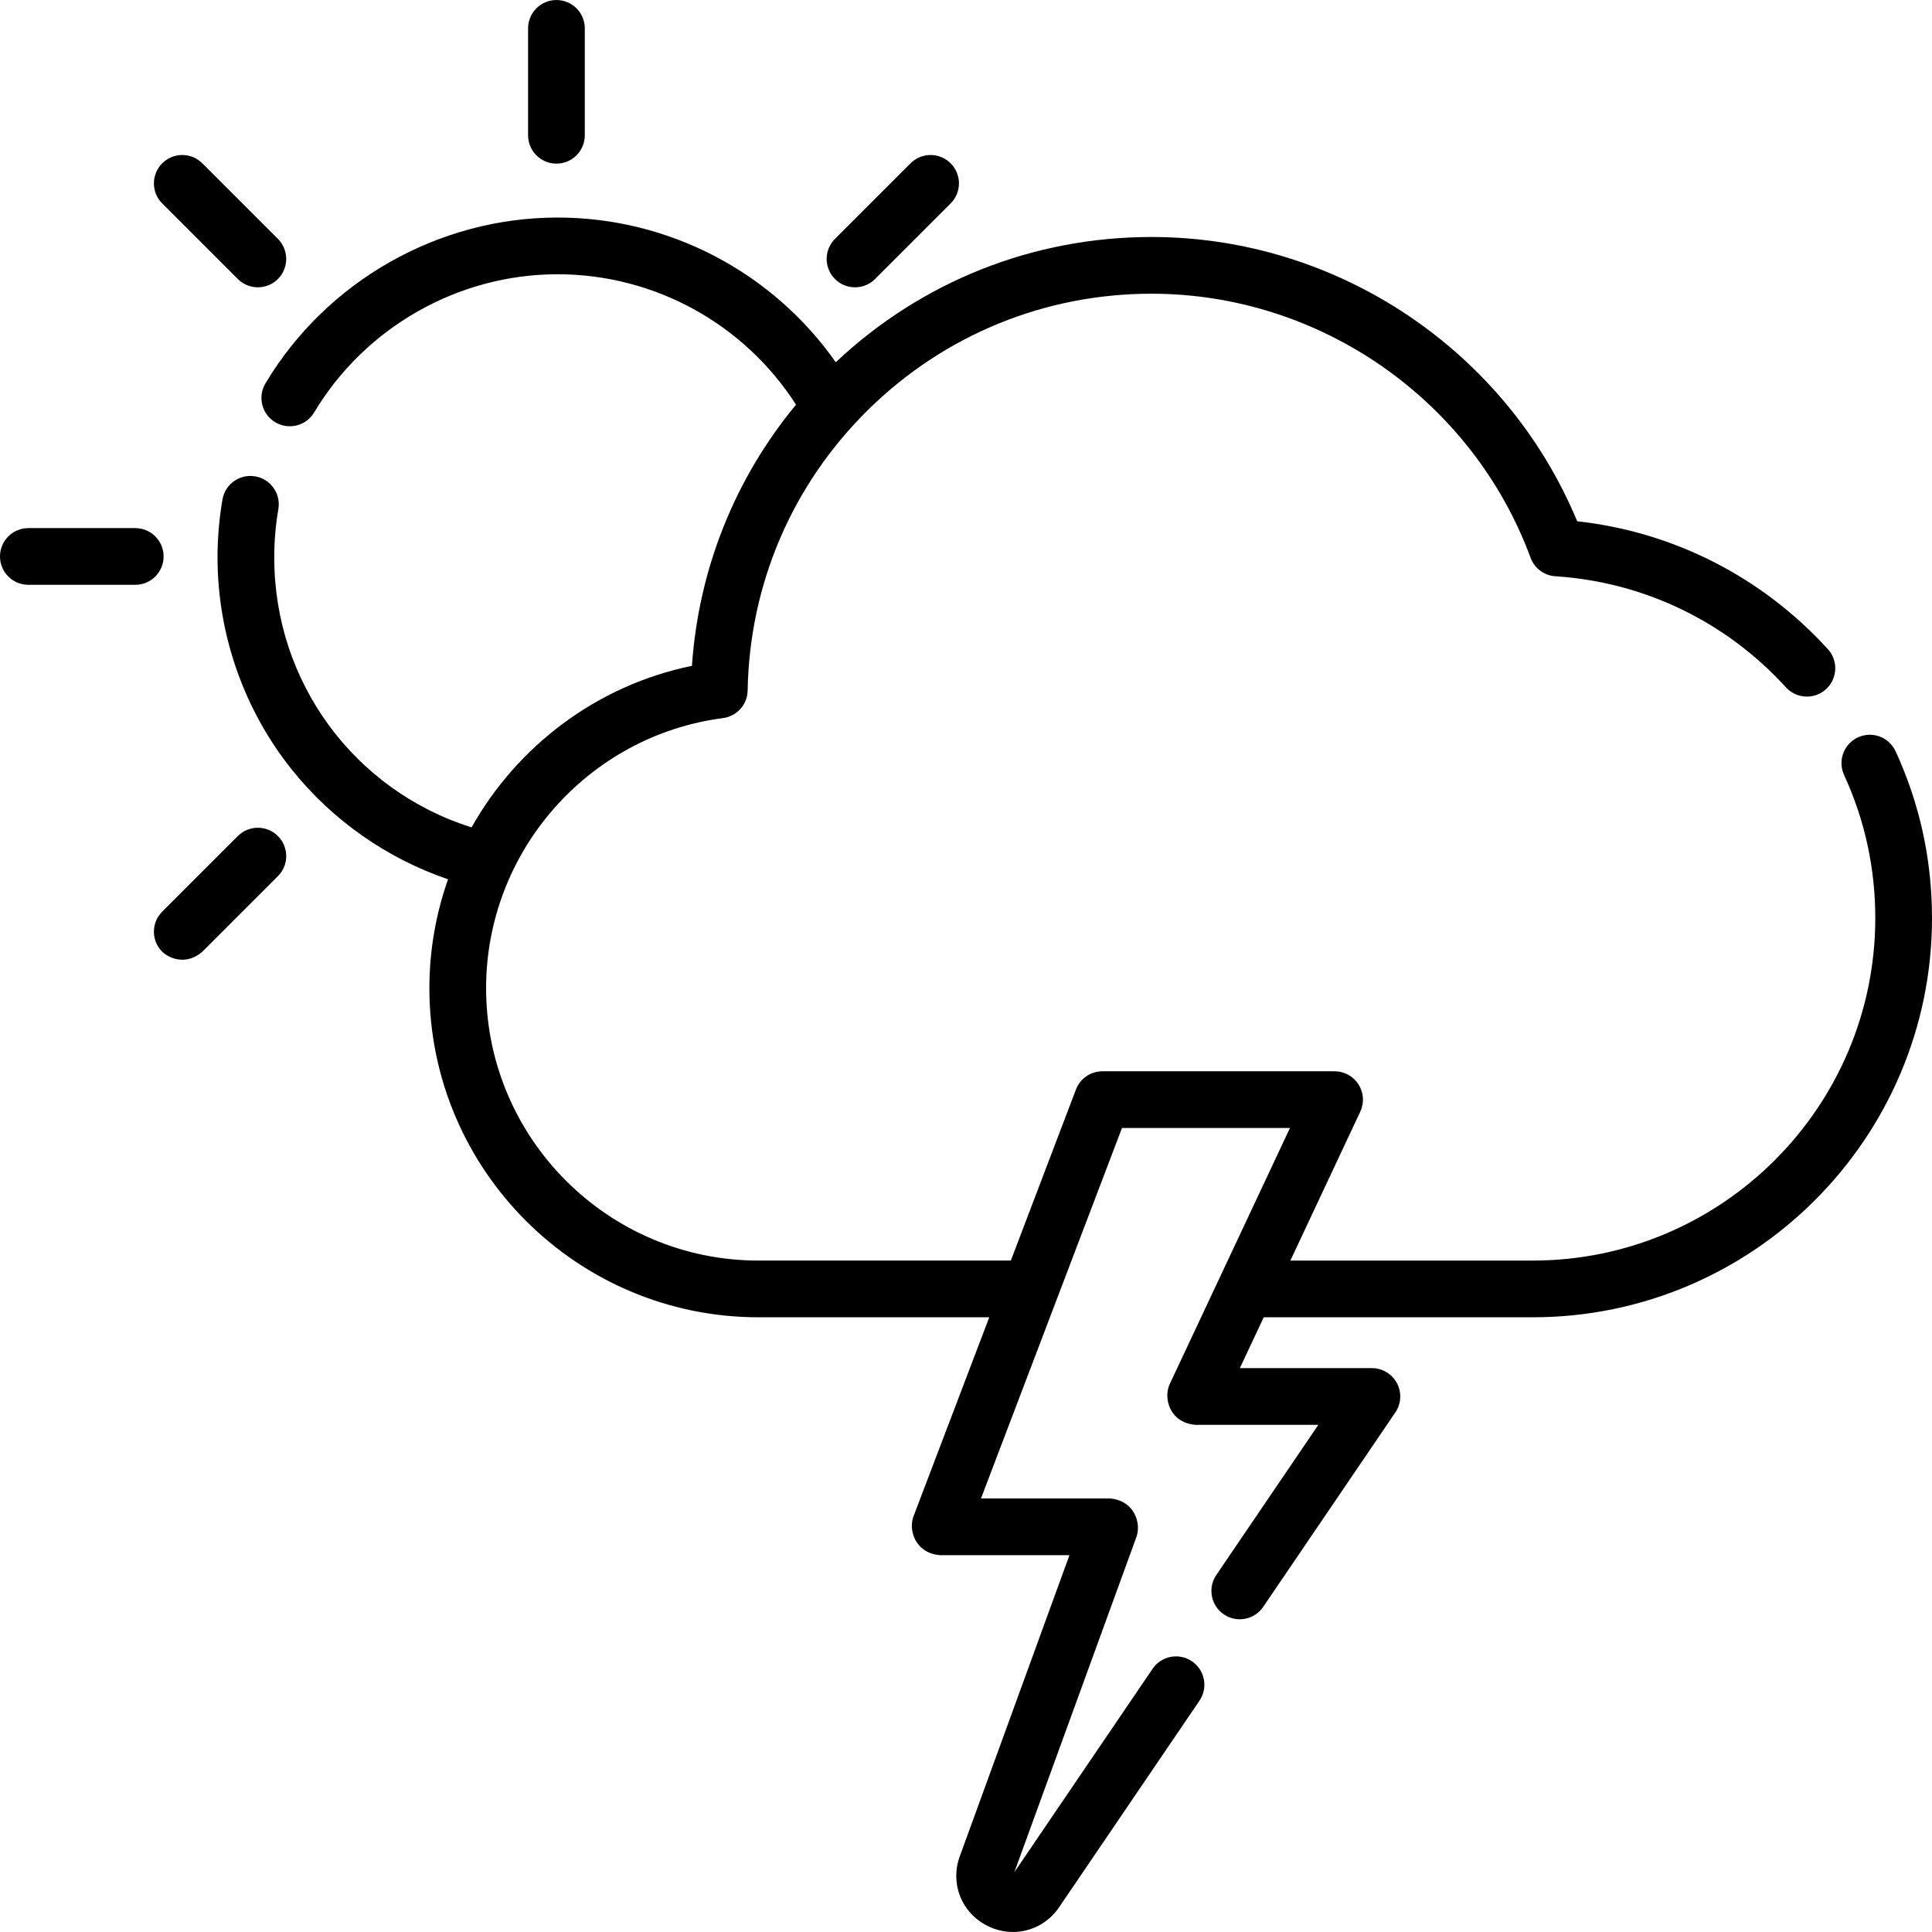 <svg id="Capa_1" enable-background="new 0 0 512 512" height="512" viewBox="0 0 512 512" width="512" xmlns="http://www.w3.org/2000/svg"><g><path d="m43.358 147.467c0-4.15-3.364-7.515-7.515-7.515h-28.328c-4.151 0-7.515 3.365-7.515 7.515s3.364 7.515 7.515 7.515h28.329c4.15 0 7.514-3.365 7.514-7.515z"/><path d="m147.462 43.364c4.151 0 7.515-3.364 7.515-7.515v-28.329c0-4.15-3.364-7.515-7.515-7.515s-7.515 3.365-7.515 7.515v28.33c0 4.15 3.364 7.514 7.515 7.514z"/><path d="m226.588 76.139c1.923 0 3.846-.734 5.314-2.201l20.032-20.032c2.934-2.935 2.934-7.693 0-10.627-2.934-2.935-7.692-2.936-10.628 0l-20.032 20.032c-2.935 2.934-2.935 7.692 0 10.627 1.468 1.468 3.39 2.201 5.314 2.201z"/><path d="m63.021 221.563-20.032 20.032c-2.934 2.934-2.934 7.693 0 10.627 2.351 2.167 6.726 3.408 10.628 0l20.033-20.032c2.934-2.934 2.934-7.693 0-10.627-2.936-2.934-7.693-2.934-10.629 0z"/><path d="m63.021 73.938c1.468 1.467 3.391 2.201 5.314 2.201s3.846-.734 5.314-2.201c2.934-2.935 2.934-7.693 0-10.627l-20.032-20.032c-2.935-2.935-7.693-2.935-10.628 0-2.934 2.934-2.934 7.693 0 10.627z"/><path d="m502.352 199.092c-1.735-3.77-6.198-5.42-9.969-3.683-3.77 1.735-5.419 6.199-3.683 9.969 5.487 11.92 8.27 24.675 8.27 37.911 0 50.053-40.721 90.775-90.775 90.775h-64.235l18.526-39.456c1.093-2.327.92-5.052-.459-7.223-1.379-2.17-3.772-3.485-6.343-3.485h-61.526c-3.119 0-5.914 1.927-7.023 4.841l-17.25 45.322h-66.879c-39.803 0-72.185-32.382-72.185-72.184 0-36.147 26.985-66.917 62.77-71.574 3.695-.481 6.479-3.596 6.544-7.321.492-28.192 11.843-54.62 31.963-74.414 20.144-19.818 46.803-30.732 75.066-30.732 44.634 0 85.006 28.123 100.459 69.981 1.028 2.785 3.6 4.704 6.562 4.896 23.493 1.528 45.197 11.984 61.114 29.442 2.796 3.066 7.55 3.286 10.615.49 3.068-2.796 3.287-7.549.49-10.616-17.46-19.15-40.9-31.071-66.436-33.892-18.781-45.254-63.513-75.33-112.804-75.33-31.336 0-60.941 11.768-83.672 33.191-16.763-23.87-44.196-38.348-73.746-38.348-31.543 0-61.2 16.84-77.396 43.948-2.128 3.563-.966 8.177 2.597 10.305 3.561 2.128 8.177.967 10.305-2.597 13.498-22.592 38.211-36.627 64.494-36.627 25.68 0 49.449 13.121 63.209 34.565-16.233 19.634-25.84 43.655-27.578 69.206-25.249 5.187-46.288 21.259-58.41 42.82-31.058-9.812-52.29-38.44-52.29-71.521 0-4.308.367-8.625 1.091-12.833.704-4.09-2.042-7.976-6.132-8.68-4.087-.699-7.976 2.043-8.68 6.132-.868 5.046-1.308 10.221-1.308 15.381 0 20.431 7.031 40.44 19.799 56.341 10.74 13.376 25.182 23.436 41.289 28.933-3.197 9.07-4.944 18.786-4.944 28.854 0 48.09 39.124 87.214 87.214 87.214h61.158l-20.118 52.857c-1.292 3.605.495 9.624 7.023 10.188h34.343l-29.063 79.81c-2.61 7.169.426 14.894 7.217 18.369 2.216 1.135 4.566 1.679 6.875 1.679 4.764 0 9.355-2.321 12.243-6.57l37.188-54.727c2.333-3.433 1.441-8.107-1.992-10.439-3.431-2.333-8.106-1.441-10.438 1.992l-36.629 53.904 32.394-88.961c1.23-3.595-.589-9.534-7.061-10.086h-34.176l37.368-98.18h44.516l-31.911 67.96c-1.632 3.64-.024 10.079 6.802 10.708h32.63l-27.038 39.791c-2.333 3.433-1.441 8.107 1.992 10.439 3.431 2.332 8.107 1.441 10.438-1.992l35.015-51.529c1.565-2.302 1.728-5.28.426-7.74s-3.857-3.998-6.641-3.998h-34.991l6.327-13.475h71.293c58.34 0 105.804-47.464 105.804-105.804 0-15.423-3.246-30.292-9.648-44.197z"/></g></svg>